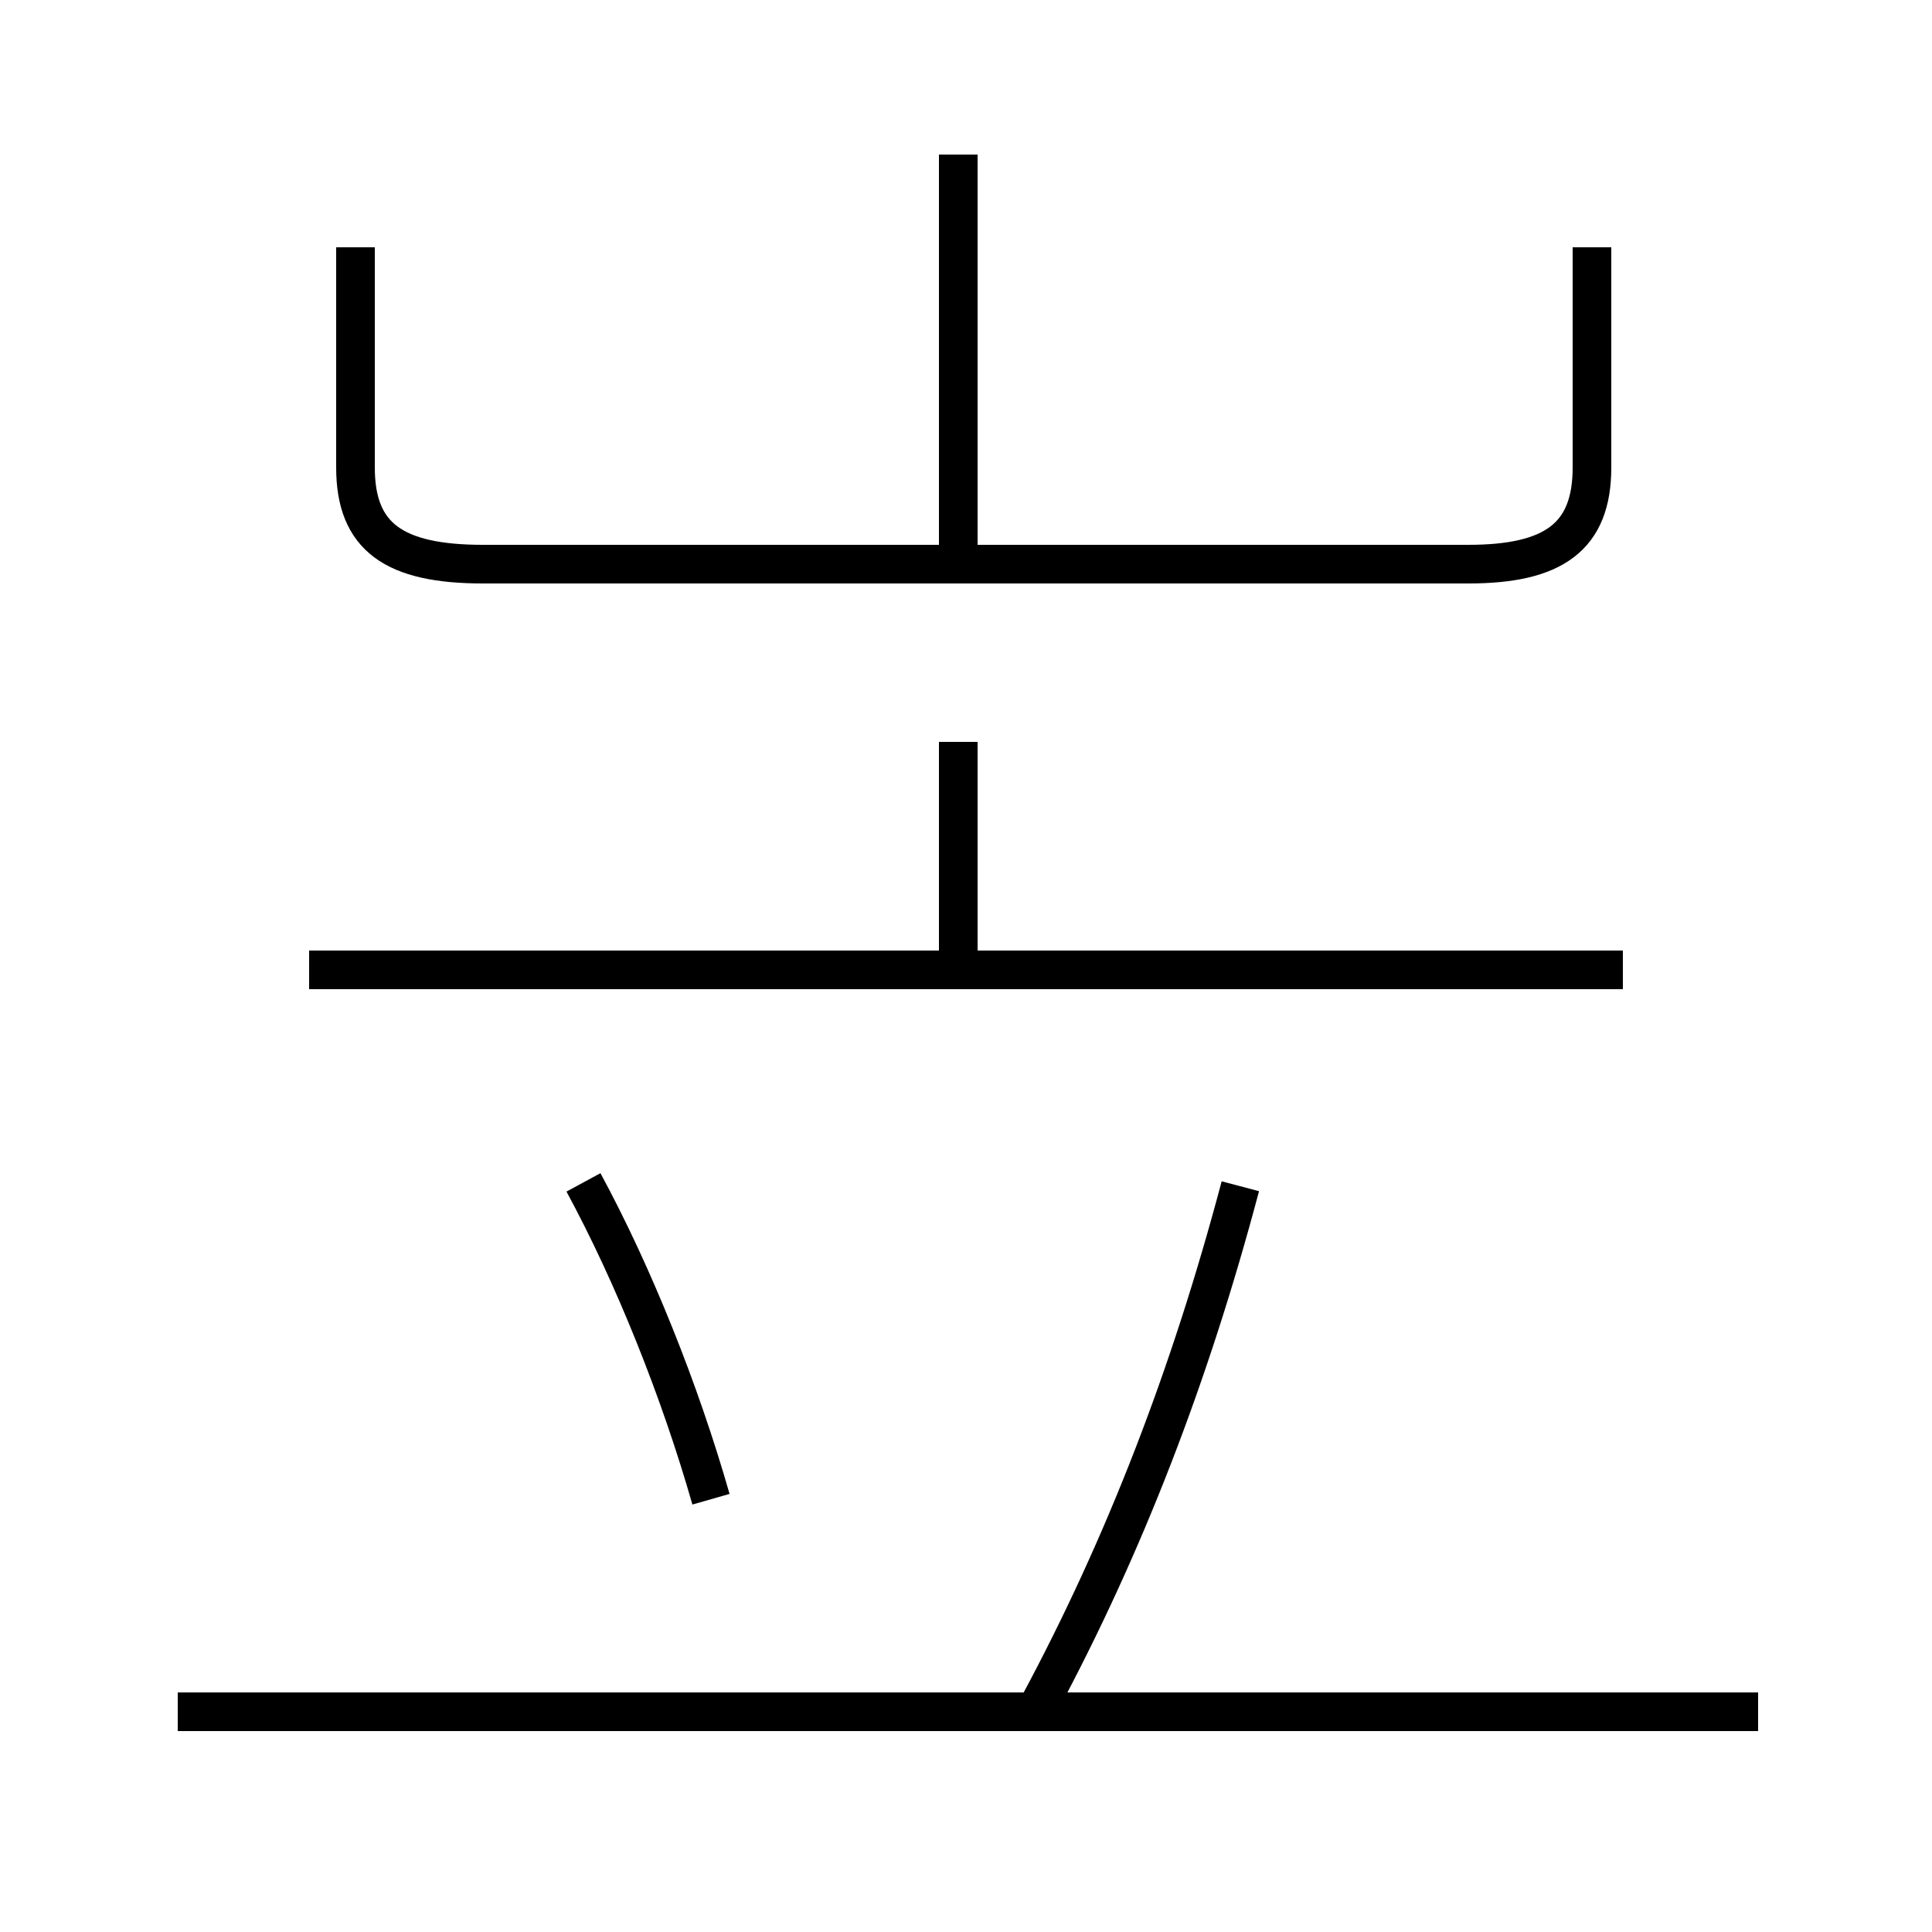 <?xml version='1.0' encoding='utf8'?>
<svg viewBox="0.0 -44.0 50.0 50.0" version="1.1" xmlns="http://www.w3.org/2000/svg">
<rect x="0.0" y="-44.0" width="50.0" height="50.0" fill="#808080" stroke="none"/>
<rect x="-1000" y="-1000" width="2000" height="2000" stroke="white" fill="white"/>
<g style="fill:none; stroke:#000000;  stroke-width:1">
<path d="M 18.4 5.2 C 17.6 8.0 16.4 11.0 15.1 13.4 M 42.0 18.9 L 8.0 18.9 M 24.8 19.3 L 24.8 24.8 M 45.5 -0.3 L 4.6 -0.3 M 26.9 -0.1 C 29.1 4.0 30.8 8.4 32.1 13.3 M 24.8 29.9 L 24.8 40.0 M 9.2 37.6 L 9.2 31.9 C 9.2 30.1 10.2 29.4 12.5 29.4 L 38.0 29.4 C 40.2 29.4 41.2 30.1 41.2 31.9 L 41.2 37.6 " transform="scale(1, -1)" />
</g>
</svg>